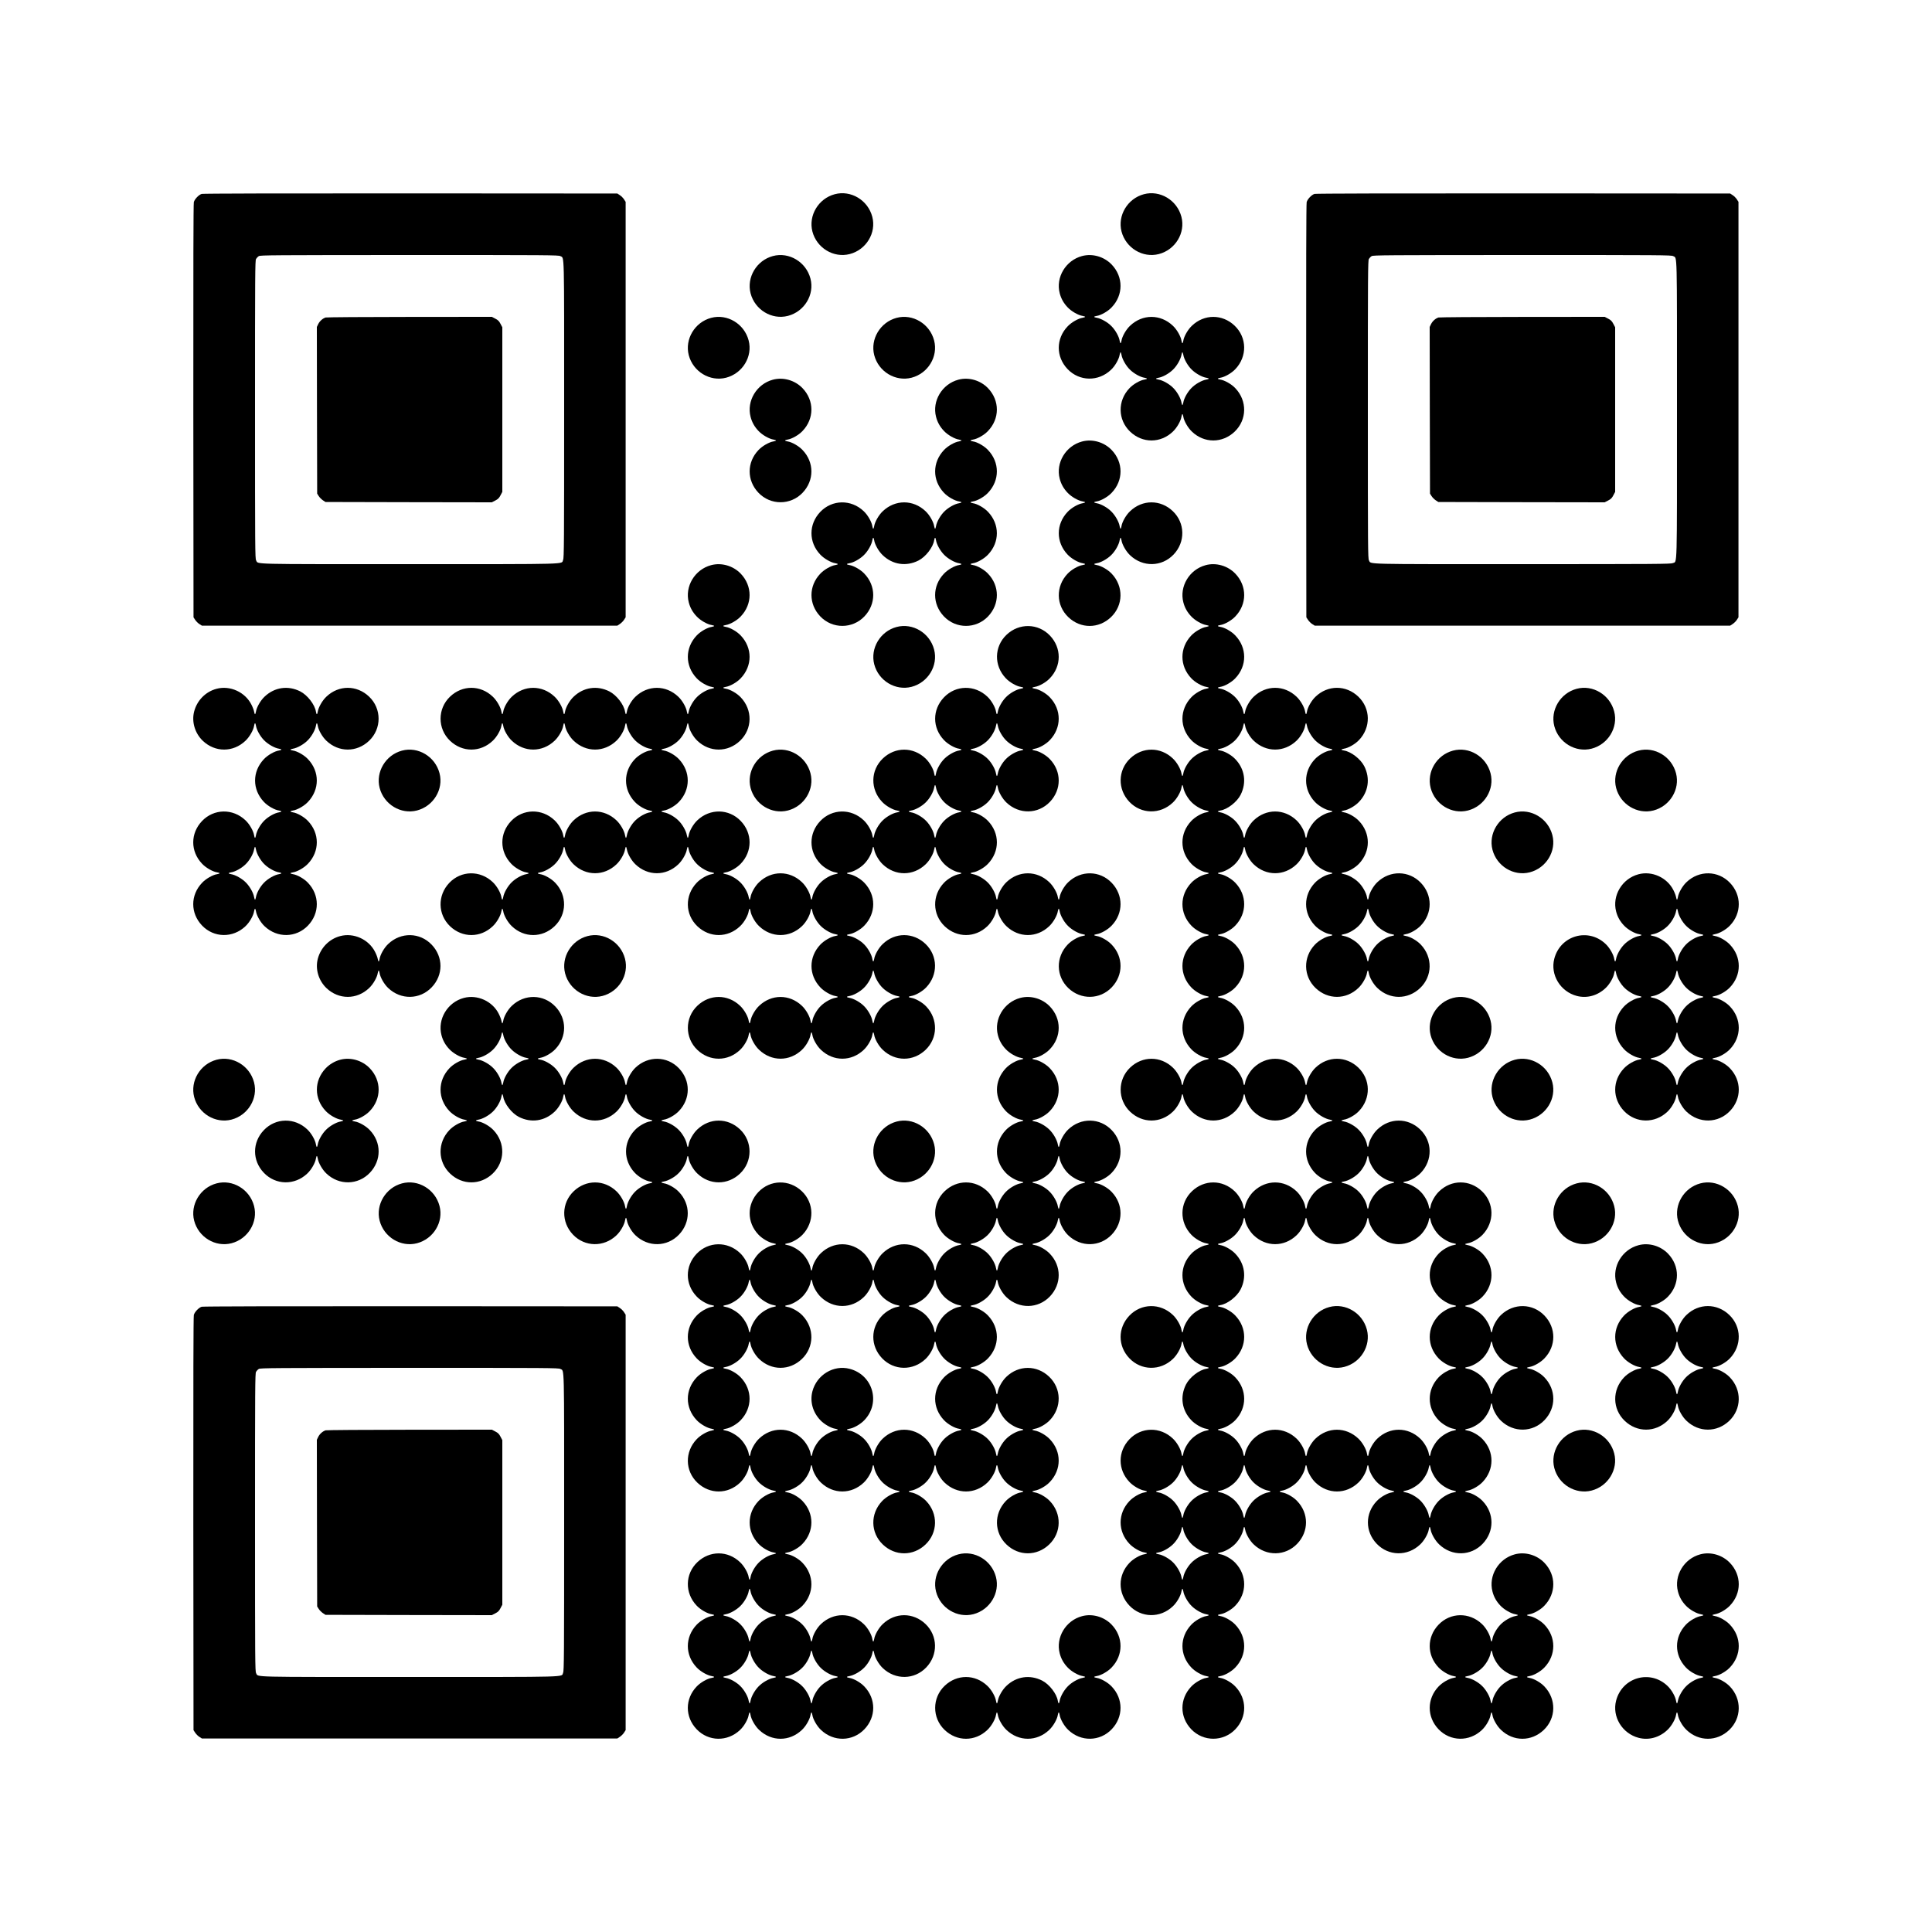 <?xml version="1.0" standalone="no"?>
<!DOCTYPE svg PUBLIC "-//W3C//DTD SVG 20010904//EN"
 "http://www.w3.org/TR/2001/REC-SVG-20010904/DTD/svg10.dtd">
<svg version="1.0" xmlns="http://www.w3.org/2000/svg"
 width="3000pt" height="3000pt" viewBox="0 0 3000 3000"
 preserveAspectRatio="xMidYMid meet">

<g transform="translate(0,3000) scale(0.1,-0.1)"
fill="#000000" stroke="none">
<path d="M3132 26989 c-45 -13 -109 -80 -122 -127 -7 -28 -9 -1013 -8 -3244
l3 -3204 27 -41 c15 -22 44 -51 65 -64 l38 -24 3226 0 3225 0 41 27 c22 15 51
44 64 65 l24 38 0 3225 0 3225 -24 38 c-13 21 -42 50 -64 65 l-41 27 -3210 2
c-2007 1 -3223 -2 -3244 -8z m5569 -966 c64 -38 59 146 59 -2383 0 -2076 -2
-2305 -16 -2335 -33 -70 168 -65 -2384 -65 -2529 0 -2345 -5 -2383 59 -16 27
-17 180 -17 2341 0 2115 1 2314 16 2339 9 15 28 35 43 44 24 15 218 16 2339
17 2163 0 2316 -1 2343 -17z"/>
<path d="M5057 25070 c-46 -14 -93 -56 -116 -103 l-21 -44 2 -1294 3 -1294 24
-38 c13 -21 42 -50 64 -65 l41 -27 1291 -3 1292 -2 54 28 c43 22 59 38 81 81
l28 53 0 1278 0 1278 -28 53 c-22 43 -38 59 -81 81 l-53 28 -1277 -1 c-702 0
-1289 -5 -1304 -9z"/>
<path d="M12961 26984 c-253 -68 -410 -331 -346 -579 67 -256 329 -415 580
-350 256 67 415 329 350 578 -67 259 -333 419 -584 351z"/>
<path d="M17761 26984 c-253 -68 -410 -331 -346 -579 67 -256 329 -415 580
-350 256 67 415 329 350 578 -67 259 -333 419 -584 351z"/>
<path d="M20412 26989 c-45 -13 -109 -80 -122 -127 -7 -28 -9 -1013 -8 -3244
l3 -3204 27 -41 c15 -22 44 -51 65 -64 l38 -24 3226 0 3225 0 41 27 c22 15 51
44 64 65 l24 38 0 3225 0 3225 -24 38 c-13 21 -42 50 -64 65 l-41 27 -3210 2
c-2007 1 -3223 -2 -3244 -8z m5569 -966 c64 -38 59 146 59 -2383 0 -2552 5
-2351 -65 -2384 -30 -14 -259 -16 -2335 -16 -2529 0 -2345 -5 -2383 59 -16 27
-17 180 -17 2341 0 2115 1 2314 16 2339 9 15 28 35 43 44 24 15 218 16 2339
17 2163 0 2316 -1 2343 -17z"/>
<path d="M22337 25070 c-46 -14 -93 -56 -116 -103 l-21 -44 2 -1294 3 -1294
24 -38 c13 -21 42 -50 64 -65 l41 -27 1291 -3 1292 -2 54 28 c43 22 59 38 81
81 l28 53 0 1278 0 1278 -28 53 c-22 43 -38 59 -81 81 l-53 28 -1277 -1 c-702
0 -1289 -5 -1304 -9z"/>
<path d="M12001 26024 c-253 -68 -410 -331 -346 -579 67 -256 329 -415 580
-350 256 67 415 329 350 578 -67 259 -333 419 -584 351z"/>
<path d="M16801 26024 c-253 -68 -410 -331 -346 -577 22 -85 61 -154 123 -219
59 -63 166 -124 234 -134 21 -4 38 -10 38 -14 0 -4 -17 -10 -38 -14 -68 -10
-175 -71 -234 -134 -183 -191 -183 -472 -1 -663 184 -193 479 -198 675 -11 63
59 124 166 134 234 4 21 10 38 14 38 4 0 10 -17 14 -38 11 -69 71 -175 135
-235 62 -60 159 -113 224 -123 48 -8 47 -20 -1 -28 -68 -10 -175 -71 -234
-134 -187 -196 -182 -491 11 -675 191 -182 472 -182 663 1 63 59 124 166 134
234 8 49 20 49 28 0 10 -68 71 -175 134 -234 191 -183 472 -183 663 -1 193
184 198 479 11 675 -59 63 -166 124 -234 134 -49 8 -49 20 0 28 68 10 175 71
234 134 187 196 182 491 -11 675 -191 182 -472 182 -663 -1 -63 -59 -124 -166
-134 -234 -8 -49 -20 -49 -28 0 -10 68 -71 175 -134 234 -192 183 -472 183
-664 0 -63 -59 -124 -166 -134 -234 -8 -48 -20 -49 -28 0 -10 64 -63 161 -123
223 -60 64 -166 124 -235 135 -49 8 -49 20 0 28 68 10 175 71 234 134 183 191
183 472 1 663 -118 124 -300 177 -462 133z m1573 -1532 c11 -69 71 -175 135
-235 62 -60 159 -113 224 -123 48 -8 47 -20 -1 -28 -69 -11 -175 -71 -235
-135 -60 -62 -113 -159 -123 -223 -4 -21 -10 -38 -14 -38 -4 0 -10 17 -14 38
-10 64 -63 161 -123 223 -60 64 -166 124 -235 135 -48 8 -49 20 0 28 64 10
161 63 223 123 64 60 124 166 135 235 4 21 10 38 14 38 4 0 10 -17 14 -38z"/>
<path d="M11041 25064 c-253 -68 -410 -331 -346 -579 67 -256 329 -415 580
-350 256 67 415 329 350 578 -67 259 -333 419 -584 351z"/>
<path d="M13921 25064 c-253 -68 -410 -331 -346 -579 67 -256 329 -415 580
-350 256 67 415 329 350 578 -67 259 -333 419 -584 351z"/>
<path d="M12001 24104 c-253 -68 -410 -331 -346 -577 22 -85 61 -154 123 -219
59 -63 166 -124 234 -134 21 -4 38 -10 38 -14 0 -4 -17 -10 -38 -14 -68 -10
-175 -71 -234 -134 -183 -191 -183 -472 -1 -663 187 -197 499 -197 686 0 182
191 182 472 -1 663 -59 63 -166 124 -234 134 -49 8 -49 20 0 28 68 10 175 71
234 134 183 191 183 472 1 663 -118 124 -300 177 -462 133z"/>
<path d="M14881 24104 c-253 -68 -410 -331 -346 -577 22 -85 61 -154 123 -219
59 -63 166 -124 234 -134 21 -4 38 -10 38 -14 0 -4 -17 -10 -38 -14 -68 -10
-175 -71 -234 -134 -183 -192 -183 -472 0 -664 59 -63 166 -124 234 -134 48
-8 49 -20 1 -28 -65 -10 -162 -63 -224 -123 -64 -60 -124 -166 -135 -235 -4
-21 -10 -38 -14 -38 -4 0 -10 17 -14 38 -10 68 -71 175 -134 234 -192 183
-472 183 -664 0 -63 -59 -124 -166 -134 -234 -8 -49 -20 -49 -28 0 -10 68 -71
175 -134 234 -196 187 -491 182 -675 -11 -182 -191 -182 -472 1 -663 59 -63
166 -124 234 -134 49 -8 49 -20 0 -28 -68 -10 -175 -71 -234 -134 -183 -191
-183 -472 -1 -663 187 -197 499 -197 686 0 182 191 182 472 -1 663 -59 63
-166 124 -234 134 -48 8 -49 20 0 28 64 10 161 63 223 123 64 60 124 166 135
235 8 49 20 49 28 0 10 -68 71 -175 134 -234 154 -147 364 -178 554 -82 112
57 227 205 244 316 8 48 20 49 28 1 10 -65 63 -162 123 -224 60 -64 166 -124
235 -135 49 -8 49 -20 0 -28 -68 -10 -175 -71 -234 -134 -183 -191 -183 -472
-1 -663 187 -197 499 -197 686 0 182 191 182 472 -1 663 -59 63 -166 124 -234
134 -49 8 -49 20 0 28 68 10 175 71 234 134 183 192 183 472 0 664 -59 63
-166 124 -234 134 -49 8 -49 20 0 28 68 10 175 71 234 134 183 192 183 472 0
664 -59 63 -166 124 -234 134 -49 8 -49 20 0 28 68 10 175 71 234 134 183 191
183 472 1 663 -118 124 -300 177 -462 133z"/>
<path d="M16801 23144 c-253 -68 -410 -331 -346 -577 22 -85 61 -154 123 -219
59 -63 166 -124 234 -134 21 -4 38 -10 38 -14 0 -4 -17 -10 -38 -14 -68 -10
-175 -71 -234 -134 -183 -192 -183 -472 0 -664 59 -63 166 -124 234 -134 49
-8 49 -20 0 -28 -68 -10 -175 -71 -234 -134 -187 -196 -182 -491 11 -675 190
-182 472 -182 662 0 193 184 198 479 11 675 -59 63 -166 124 -234 134 -48 8
-49 20 0 28 64 10 161 63 223 123 64 60 124 166 135 235 4 21 10 38 14 38 4 0
10 -17 14 -38 10 -68 71 -175 134 -234 196 -187 491 -182 675 11 186 195 180
491 -12 674 -191 182 -472 182 -663 -1 -63 -59 -124 -166 -134 -234 -8 -48
-20 -49 -28 0 -10 64 -63 161 -123 223 -60 64 -166 124 -235 135 -49 8 -49 20
0 28 68 10 175 71 234 134 183 191 183 472 1 663 -118 124 -300 177 -462 133z"/>
<path d="M11041 21224 c-253 -68 -410 -331 -346 -577 22 -85 61 -154 123 -219
59 -63 166 -124 234 -134 21 -4 38 -10 38 -14 0 -4 -17 -10 -38 -14 -68 -10
-175 -71 -234 -134 -183 -192 -183 -472 0 -664 59 -63 166 -124 234 -134 48
-8 49 -20 1 -28 -65 -10 -162 -63 -224 -123 -64 -60 -124 -166 -135 -235 -4
-21 -10 -38 -14 -38 -4 0 -10 17 -14 38 -10 68 -71 175 -134 234 -192 183
-472 183 -664 0 -63 -59 -124 -166 -134 -234 -4 -21 -10 -38 -14 -38 -4 0 -10
17 -14 38 -17 111 -132 259 -244 316 -190 96 -400 65 -554 -82 -63 -59 -124
-166 -134 -234 -8 -49 -20 -49 -28 0 -10 68 -71 175 -134 234 -192 183 -472
183 -664 0 -63 -59 -124 -166 -134 -234 -8 -49 -20 -49 -28 0 -10 68 -71 175
-134 234 -191 183 -472 183 -663 1 -197 -187 -197 -499 0 -686 191 -182 472
-182 663 1 63 59 124 166 134 234 8 49 20 49 28 0 10 -68 71 -175 134 -234
192 -183 472 -183 664 0 63 59 124 166 134 234 8 49 20 49 28 0 10 -68 71
-175 134 -234 192 -183 472 -183 664 0 63 59 124 166 134 234 8 49 20 49 28 0
11 -69 71 -175 135 -235 62 -60 159 -113 224 -123 48 -8 47 -20 -1 -28 -68
-10 -175 -71 -234 -134 -183 -192 -183 -472 0 -664 59 -63 166 -124 234 -134
48 -8 49 -20 1 -28 -65 -10 -162 -63 -224 -123 -64 -60 -124 -166 -135 -235
-4 -21 -10 -38 -14 -38 -4 0 -10 17 -14 38 -10 68 -71 175 -134 234 -192 183
-472 183 -664 0 -63 -59 -124 -166 -134 -234 -8 -49 -20 -49 -28 0 -10 68 -71
175 -134 234 -196 187 -491 182 -675 -11 -182 -191 -182 -472 1 -663 59 -63
166 -124 234 -134 48 -8 49 -20 1 -28 -65 -10 -162 -63 -224 -123 -64 -60
-124 -166 -135 -235 -8 -49 -20 -49 -28 0 -10 68 -71 175 -134 234 -196 187
-491 182 -675 -11 -186 -195 -180 -491 12 -674 191 -182 472 -182 663 1 63 59
124 166 134 234 4 21 10 38 14 38 4 0 10 -17 14 -38 10 -68 71 -175 134 -234
191 -183 472 -183 663 -1 193 184 198 479 11 675 -59 63 -166 124 -234 134
-48 8 -49 20 0 28 64 10 161 63 223 123 64 60 124 166 135 235 8 49 20 49 28
0 10 -68 71 -175 134 -234 192 -183 472 -183 664 0 63 59 124 166 134 234 4
21 10 38 14 38 4 0 10 -17 14 -38 10 -68 71 -175 134 -234 192 -183 472 -183
664 0 63 59 124 166 134 234 4 21 10 38 14 38 4 0 10 -17 14 -38 11 -69 71
-175 135 -235 62 -60 159 -113 224 -123 48 -8 47 -20 -1 -28 -68 -10 -175 -71
-234 -134 -187 -196 -182 -491 11 -675 191 -182 472 -182 663 1 63 59 124 166
134 234 8 49 20 49 28 0 10 -68 71 -175 134 -234 192 -183 472 -183 664 0 63
59 124 166 134 234 8 49 20 49 28 0 11 -69 71 -175 135 -235 62 -60 159 -113
224 -123 48 -8 47 -20 -1 -28 -68 -10 -175 -71 -234 -134 -183 -192 -183 -472
0 -664 59 -63 166 -124 234 -134 48 -8 49 -20 1 -28 -65 -10 -162 -63 -224
-123 -64 -60 -124 -166 -135 -235 -8 -49 -20 -49 -28 0 -10 68 -71 175 -134
234 -192 183 -472 183 -664 0 -63 -59 -124 -166 -134 -234 -8 -49 -20 -49 -28
0 -10 68 -71 175 -134 234 -191 183 -472 183 -663 1 -197 -187 -197 -499 0
-686 191 -182 472 -182 663 1 63 59 124 166 134 234 8 49 20 49 28 0 10 -68
71 -175 134 -234 192 -183 472 -183 664 0 63 59 124 166 134 234 8 49 20 49
28 0 10 -68 71 -175 134 -234 192 -183 472 -183 664 0 63 59 124 166 134 234
8 49 20 49 28 0 10 -68 71 -175 134 -234 191 -183 472 -183 663 -1 193 184
198 479 11 675 -59 63 -166 124 -234 134 -49 8 -49 20 0 28 68 10 175 71 234
134 187 196 182 491 -11 675 -191 182 -472 182 -663 -1 -63 -59 -124 -166
-134 -234 -8 -48 -20 -49 -28 0 -10 64 -63 161 -123 223 -60 64 -166 124 -235
135 -49 8 -49 20 0 28 68 10 175 71 234 134 183 192 183 472 0 664 -59 63
-166 124 -234 134 -48 8 -49 20 0 28 64 10 161 63 223 123 64 60 124 166 135
235 8 49 20 49 28 0 10 -68 71 -175 134 -234 192 -183 472 -183 664 0 63 59
124 166 134 234 4 21 10 38 14 38 4 0 10 -17 14 -38 11 -69 71 -175 135 -235
62 -60 159 -113 224 -123 48 -8 47 -20 -1 -28 -68 -10 -175 -71 -234 -134
-187 -196 -182 -491 11 -675 191 -182 472 -182 663 1 63 59 124 166 134 234 4
21 10 38 14 38 4 0 10 -17 14 -38 10 -68 71 -175 134 -234 192 -183 472 -183
664 0 63 59 124 166 134 234 4 21 10 38 14 38 4 0 10 -17 14 -38 11 -69 71
-175 135 -235 62 -60 159 -113 224 -123 48 -8 47 -20 -1 -28 -68 -10 -175 -71
-234 -134 -187 -196 -182 -491 11 -675 195 -186 491 -180 674 12 182 191 182
472 -1 663 -59 63 -166 124 -234 134 -49 8 -49 20 0 28 68 10 175 71 234 134
183 191 183 472 1 663 -184 193 -479 198 -675 11 -63 -59 -124 -166 -134 -234
-8 -49 -20 -49 -28 0 -10 68 -71 175 -134 234 -192 183 -472 183 -664 0 -63
-59 -124 -166 -134 -234 -8 -49 -20 -49 -28 0 -11 69 -71 175 -135 235 -62 60
-159 113 -223 123 -49 8 -48 20 0 28 68 10 175 71 234 134 183 192 183 472 0
664 -59 63 -166 124 -234 134 -48 8 -49 20 0 28 64 10 161 63 223 123 64 60
124 166 135 235 4 21 10 38 14 38 4 0 10 -17 14 -38 10 -68 71 -175 134 -234
196 -187 491 -182 675 11 182 191 182 472 -1 663 -59 63 -166 124 -234 134
-49 8 -49 20 0 28 68 10 175 71 234 134 183 192 183 472 0 664 -59 63 -166
124 -234 134 -49 8 -49 20 0 28 68 10 175 71 234 134 183 191 183 472 1 663
-183 192 -479 198 -674 12 -193 -184 -198 -479 -11 -675 59 -63 166 -124 234
-134 49 -8 49 -20 0 -28 -69 -11 -175 -71 -235 -135 -60 -62 -113 -159 -123
-223 -8 -49 -20 -48 -28 0 -10 68 -71 175 -134 234 -196 187 -491 182 -675
-11 -182 -191 -182 -472 1 -663 59 -63 166 -124 234 -134 48 -8 49 -20 1 -28
-65 -10 -162 -63 -224 -123 -64 -60 -124 -166 -135 -235 -8 -49 -20 -49 -28 0
-10 68 -71 175 -134 234 -191 183 -472 183 -663 1 -193 -184 -198 -479 -11
-675 59 -63 166 -124 234 -134 48 -8 49 -20 1 -28 -65 -10 -162 -63 -224 -123
-64 -60 -124 -166 -135 -235 -8 -49 -20 -49 -28 0 -10 68 -71 175 -134 234
-196 187 -491 182 -675 -11 -182 -191 -182 -472 1 -663 59 -63 166 -124 234
-134 48 -8 49 -20 1 -28 -65 -10 -162 -63 -224 -123 -64 -60 -124 -166 -135
-235 -8 -49 -20 -49 -28 0 -10 68 -71 175 -134 234 -192 183 -472 183 -664 0
-63 -59 -124 -166 -134 -234 -4 -21 -10 -38 -14 -38 -4 0 -10 17 -14 38 -11
69 -71 175 -135 235 -62 60 -159 113 -223 123 -49 8 -48 20 0 28 68 10 175 71
234 134 183 191 183 472 1 663 -184 193 -479 198 -675 11 -63 -59 -124 -166
-134 -234 -4 -21 -10 -38 -14 -38 -4 0 -10 17 -14 38 -11 69 -71 175 -135 235
-62 60 -159 113 -223 123 -49 8 -48 20 0 28 68 10 175 71 234 134 183 192 183
472 0 664 -59 63 -166 124 -234 134 -48 8 -49 20 0 28 64 10 161 63 223 123
64 60 124 166 135 235 4 21 10 38 14 38 4 0 10 -17 14 -38 10 -68 71 -175 134
-234 191 -183 472 -183 663 -1 193 184 198 479 11 675 -59 63 -166 124 -234
134 -49 8 -49 20 0 28 68 10 175 71 234 134 183 192 183 472 0 664 -59 63
-166 124 -234 134 -49 8 -49 20 0 28 68 10 175 71 234 134 183 191 183 472 1
663 -118 124 -300 177 -462 133z m4453 -2492 c11 -69 71 -175 135 -235 62 -60
159 -113 224 -123 48 -8 47 -20 -1 -28 -69 -11 -175 -71 -235 -135 -60 -62
-113 -159 -123 -223 -4 -21 -10 -38 -14 -38 -4 0 -10 17 -14 38 -10 64 -63
161 -123 223 -60 64 -166 124 -235 135 -48 8 -49 20 0 28 64 10 161 63 223
123 64 60 124 166 135 235 4 21 10 38 14 38 4 0 10 -17 14 -38z m-960 -960
c11 -69 71 -175 135 -235 62 -60 159 -113 224 -123 48 -8 47 -20 -1 -28 -69
-11 -175 -71 -235 -135 -60 -62 -113 -159 -123 -223 -4 -21 -10 -38 -14 -38
-4 0 -10 17 -14 38 -10 64 -63 161 -123 223 -60 64 -166 124 -235 135 -48 8
-49 20 0 28 64 10 161 63 223 123 64 60 124 166 135 235 4 21 10 38 14 38 4 0
10 -17 14 -38z m-960 -2880 c11 -69 71 -175 135 -235 62 -60 159 -113 224
-123 48 -8 47 -20 -1 -28 -69 -11 -175 -71 -235 -135 -60 -62 -113 -159 -123
-223 -4 -21 -10 -38 -14 -38 -4 0 -10 17 -14 38 -10 64 -63 161 -123 223 -60
64 -166 124 -235 135 -48 8 -49 20 0 28 64 10 161 63 223 123 64 60 124 166
135 235 4 21 10 38 14 38 4 0 10 -17 14 -38z"/>
<path d="M18721 21224 c-253 -68 -410 -331 -346 -577 22 -85 61 -154 123 -219
59 -63 166 -124 234 -134 21 -4 38 -10 38 -14 0 -4 -17 -10 -38 -14 -68 -10
-175 -71 -234 -134 -183 -192 -183 -472 0 -664 59 -63 166 -124 234 -134 49
-8 49 -20 0 -28 -68 -10 -175 -71 -234 -134 -183 -192 -183 -472 0 -664 59
-63 166 -124 234 -134 49 -8 49 -20 0 -28 -69 -11 -175 -71 -235 -135 -60 -62
-113 -159 -123 -223 -8 -49 -20 -48 -28 0 -10 68 -71 175 -134 234 -191 183
-472 183 -663 1 -192 -183 -198 -479 -12 -674 184 -193 479 -198 675 -11 63
59 124 166 134 234 4 21 10 38 14 38 4 0 10 -17 14 -38 11 -69 71 -175 135
-235 62 -60 159 -113 224 -123 48 -8 47 -20 -1 -28 -68 -10 -175 -71 -234
-134 -183 -192 -183 -472 0 -664 59 -63 166 -124 234 -134 49 -8 49 -20 0 -28
-68 -10 -175 -71 -234 -134 -183 -192 -183 -472 0 -664 59 -63 166 -124 234
-134 49 -8 49 -20 0 -28 -68 -10 -175 -71 -234 -134 -183 -192 -183 -472 0
-664 59 -63 166 -124 234 -134 49 -8 49 -20 0 -28 -68 -10 -175 -71 -234 -134
-183 -192 -183 -472 0 -664 59 -63 166 -124 234 -134 49 -8 49 -20 0 -28 -69
-11 -175 -71 -235 -135 -60 -62 -113 -159 -123 -223 -8 -49 -20 -48 -28 0 -10
68 -71 175 -134 234 -191 183 -472 183 -663 1 -197 -187 -197 -499 0 -686 191
-182 472 -182 663 1 63 59 124 166 134 234 8 49 20 49 28 0 10 -68 71 -175
134 -234 192 -183 472 -183 664 0 63 59 124 166 134 234 8 49 20 49 28 0 10
-68 71 -175 134 -234 192 -183 472 -183 664 0 63 59 124 166 134 234 8 48 20
49 28 1 10 -65 63 -162 123 -224 60 -64 166 -124 235 -135 21 -4 38 -10 38
-14 0 -4 -17 -10 -38 -14 -68 -10 -175 -71 -234 -134 -183 -192 -183 -472 0
-664 59 -63 166 -124 234 -134 21 -4 38 -10 38 -14 0 -4 -17 -10 -38 -14 -69
-11 -175 -71 -235 -135 -60 -62 -113 -159 -123 -223 -8 -49 -20 -48 -28 0 -10
68 -71 175 -134 234 -192 183 -472 183 -664 0 -63 -59 -124 -166 -134 -234 -8
-49 -20 -49 -28 0 -10 68 -71 175 -134 234 -191 183 -472 183 -663 1 -193
-184 -198 -479 -11 -675 59 -63 166 -124 234 -134 49 -8 49 -20 0 -28 -68 -10
-175 -71 -234 -134 -183 -192 -183 -472 0 -664 59 -63 166 -124 234 -134 49
-8 49 -20 0 -28 -69 -11 -175 -71 -235 -135 -60 -62 -113 -159 -123 -223 -8
-49 -20 -48 -28 0 -10 68 -71 175 -134 234 -196 187 -491 182 -675 -11 -182
-190 -182 -472 0 -662 184 -193 479 -198 675 -11 63 59 124 166 134 234 8 48
20 49 28 1 10 -65 63 -162 123 -224 60 -64 166 -124 235 -135 49 -8 49 -20 0
-28 -111 -17 -259 -132 -316 -244 -96 -190 -65 -400 82 -554 59 -63 166 -124
234 -134 49 -8 49 -20 0 -28 -69 -11 -175 -71 -235 -135 -60 -62 -113 -159
-123 -223 -8 -49 -20 -48 -28 0 -10 68 -71 175 -134 234 -196 187 -491 182
-675 -11 -182 -191 -182 -472 1 -663 59 -63 166 -124 234 -134 49 -8 49 -20 0
-28 -68 -10 -175 -71 -234 -134 -183 -192 -183 -472 0 -664 59 -63 166 -124
234 -134 49 -8 49 -20 0 -28 -68 -10 -175 -71 -234 -134 -183 -191 -183 -472
-1 -663 184 -193 479 -198 675 -11 63 59 124 166 134 234 4 21 10 38 14 38 4
0 10 -17 14 -38 11 -69 71 -175 135 -235 62 -60 159 -113 224 -123 48 -8 47
-20 -1 -28 -68 -10 -175 -71 -234 -134 -183 -192 -183 -472 0 -664 59 -63 166
-124 234 -134 49 -8 49 -20 0 -28 -68 -10 -175 -71 -234 -134 -183 -191 -183
-472 -1 -663 187 -197 499 -197 686 0 182 191 182 472 -1 663 -59 63 -166 124
-234 134 -49 8 -49 20 0 28 68 10 175 71 234 134 183 192 183 472 0 664 -59
63 -166 124 -234 134 -49 8 -49 20 0 28 68 10 175 71 234 134 183 192 183 472
0 664 -59 63 -166 124 -234 134 -21 4 -38 10 -38 14 0 4 17 10 38 14 69 11
175 71 235 135 60 62 113 159 123 223 8 49 20 48 28 0 10 -68 71 -175 134
-234 196 -187 491 -182 675 11 182 191 182 472 -1 663 -59 63 -166 124 -234
134 -49 8 -49 20 0 28 69 11 175 71 235 135 60 62 113 159 123 223 8 49 20 48
28 0 10 -68 71 -175 134 -234 192 -183 472 -183 664 0 63 59 124 166 134 234
8 48 20 49 28 1 10 -65 63 -162 123 -224 60 -64 166 -124 235 -135 21 -4 38
-10 38 -14 0 -4 -17 -10 -38 -14 -68 -10 -175 -71 -234 -134 -183 -191 -183
-472 -1 -663 184 -193 479 -198 675 -11 63 59 124 166 134 234 8 49 20 49 28
0 10 -68 71 -175 134 -234 196 -187 491 -182 675 11 182 191 182 472 -1 663
-59 63 -166 124 -234 134 -21 4 -38 10 -38 14 0 4 17 10 38 14 68 10 175 71
234 134 183 192 183 472 0 664 -59 63 -166 124 -234 134 -49 8 -49 20 0 28 69
11 175 71 235 135 60 62 113 159 123 223 8 49 20 48 28 0 10 -68 71 -175 134
-234 196 -187 491 -182 675 11 182 191 182 472 -1 663 -59 63 -166 124 -234
134 -21 4 -38 10 -38 14 0 4 17 10 38 14 68 10 175 71 234 134 183 191 183
472 1 663 -184 193 -479 198 -675 11 -63 -59 -124 -166 -134 -234 -8 -48 -20
-49 -28 -1 -10 65 -63 162 -123 224 -60 64 -166 124 -235 135 -21 4 -38 10
-38 14 0 4 17 10 38 14 68 10 175 71 234 134 183 192 183 472 0 664 -59 63
-166 124 -234 134 -21 4 -38 10 -38 14 0 4 17 10 38 14 68 10 175 71 234 134
187 196 182 491 -11 675 -191 182 -472 182 -663 -1 -63 -59 -124 -166 -134
-234 -8 -48 -20 -49 -28 0 -10 64 -63 161 -123 223 -60 64 -166 124 -235 135
-49 8 -49 20 0 28 68 10 175 71 234 134 187 196 182 491 -11 675 -191 182
-472 182 -663 -1 -63 -59 -124 -166 -134 -234 -8 -48 -20 -49 -28 0 -10 64
-63 161 -123 223 -60 64 -166 124 -235 135 -21 4 -38 10 -38 14 0 4 17 10 38
14 68 10 175 71 234 134 187 196 182 491 -11 675 -191 182 -472 182 -663 -1
-63 -59 -124 -166 -134 -234 -4 -21 -10 -38 -14 -38 -4 0 -10 17 -14 38 -10
68 -71 175 -134 234 -192 183 -472 183 -664 0 -63 -59 -124 -166 -134 -234 -8
-48 -20 -49 -28 0 -10 64 -63 161 -123 223 -60 64 -166 124 -235 135 -21 4
-38 10 -38 14 0 4 17 10 38 14 68 10 175 71 234 134 183 192 183 472 0 664
-59 63 -166 124 -234 134 -21 4 -38 10 -38 14 0 4 17 10 38 14 68 10 175 71
234 134 183 192 183 472 0 664 -59 63 -166 124 -234 134 -21 4 -38 10 -38 14
0 4 17 10 38 14 68 10 175 71 234 134 183 192 183 472 0 664 -59 63 -166 124
-234 134 -48 8 -49 20 0 28 64 10 161 63 223 123 64 60 124 166 135 235 8 49
20 49 28 0 10 -68 71 -175 134 -234 192 -183 472 -183 664 0 63 59 124 166
134 234 8 49 20 49 28 0 11 -69 71 -175 135 -235 62 -60 159 -113 224 -123 48
-8 47 -20 -1 -28 -68 -10 -175 -71 -234 -134 -183 -192 -183 -472 0 -664 59
-63 166 -124 234 -134 49 -8 49 -20 0 -28 -68 -10 -175 -71 -234 -134 -187
-196 -182 -491 11 -675 191 -182 472 -182 663 1 63 59 124 166 134 234 8 49
20 49 28 0 10 -68 71 -175 134 -234 191 -183 472 -183 663 -1 193 184 198 479
11 675 -59 63 -166 124 -234 134 -49 8 -49 20 0 28 68 10 175 71 234 134 183
191 183 472 1 663 -184 193 -479 198 -675 11 -63 -59 -124 -166 -134 -234 -8
-49 -20 -49 -28 0 -11 69 -71 175 -135 235 -62 60 -159 113 -223 123 -49 8
-48 20 0 28 68 10 175 71 234 134 183 192 183 472 0 664 -59 63 -166 124 -234
134 -21 4 -38 10 -38 14 0 4 17 10 38 14 68 10 175 71 234 134 147 154 178
364 82 554 -57 112 -205 227 -316 244 -49 8 -49 20 0 28 68 10 175 71 234 134
187 196 182 491 -11 675 -191 182 -472 182 -663 -1 -63 -59 -124 -166 -134
-234 -8 -49 -20 -49 -28 0 -10 68 -71 175 -134 234 -192 183 -472 183 -664 0
-63 -59 -124 -166 -134 -234 -8 -49 -20 -49 -28 0 -11 69 -71 175 -135 235
-62 60 -159 113 -223 123 -49 8 -48 20 0 28 68 10 175 71 234 134 183 192 183
472 0 664 -59 63 -166 124 -234 134 -49 8 -49 20 0 28 68 10 175 71 234 134
183 191 183 472 1 663 -118 124 -300 177 -462 133z m613 -2492 c10 -68 71
-175 134 -234 192 -183 472 -183 664 0 63 59 124 166 134 234 4 21 10 38 14
38 4 0 10 -17 14 -38 11 -69 71 -175 135 -235 62 -60 159 -113 224 -123 48 -8
47 -20 -1 -28 -68 -10 -175 -71 -234 -134 -183 -192 -183 -472 0 -664 59 -63
166 -124 234 -134 21 -4 38 -10 38 -14 0 -4 -17 -10 -38 -14 -69 -11 -175 -71
-235 -135 -60 -62 -113 -159 -123 -223 -8 -49 -20 -48 -28 0 -10 68 -71 175
-134 234 -192 183 -472 183 -664 0 -63 -59 -124 -166 -134 -234 -8 -48 -20
-49 -28 0 -10 64 -63 161 -123 223 -60 64 -166 124 -235 135 -21 4 -38 10 -38
14 0 4 17 10 38 14 111 17 259 132 316 244 96 190 65 400 -82 554 -59 63 -166
124 -234 134 -48 8 -49 20 0 28 64 10 161 63 223 123 64 60 124 166 135 235 4
21 10 38 14 38 4 0 10 -17 14 -38z m1920 -2880 c11 -69 71 -175 135 -235 62
-60 159 -113 224 -123 48 -8 47 -20 -1 -28 -69 -11 -175 -71 -235 -135 -60
-62 -113 -159 -123 -223 -4 -21 -10 -38 -14 -38 -4 0 -10 17 -14 38 -10 64
-63 161 -123 223 -60 64 -166 124 -235 135 -48 8 -49 20 0 28 64 10 161 63
223 123 64 60 124 166 135 235 4 21 10 38 14 38 4 0 10 -17 14 -38z m0 -3840
c11 -69 71 -175 135 -235 62 -60 159 -113 224 -123 48 -8 47 -20 -1 -28 -69
-11 -175 -71 -235 -135 -60 -62 -113 -159 -123 -223 -4 -21 -10 -38 -14 -38
-4 0 -10 17 -14 38 -10 64 -63 161 -123 223 -60 64 -166 124 -235 135 -48 8
-49 20 0 28 64 10 161 63 223 123 64 60 124 166 135 235 4 21 10 38 14 38 4 0
10 -17 14 -38z m-1920 -960 c10 -68 71 -175 134 -234 192 -183 472 -183 664 0
63 59 124 166 134 234 4 21 10 38 14 38 4 0 10 -17 14 -38 10 -68 71 -175 134
-234 192 -183 472 -183 664 0 63 59 124 166 134 234 4 21 10 38 14 38 4 0 10
-17 14 -38 10 -68 71 -175 134 -234 192 -183 472 -183 664 0 63 59 124 166
134 234 4 21 10 38 14 38 4 0 10 -17 14 -38 11 -69 71 -175 135 -235 62 -60
159 -113 224 -123 48 -8 47 -20 -1 -28 -68 -10 -175 -71 -234 -134 -183 -192
-183 -472 0 -664 59 -63 166 -124 234 -134 49 -8 49 -20 0 -28 -68 -10 -175
-71 -234 -134 -183 -192 -183 -472 0 -664 59 -63 166 -124 234 -134 49 -8 49
-20 0 -28 -68 -10 -175 -71 -234 -134 -183 -192 -183 -472 0 -664 59 -63 166
-124 234 -134 48 -8 49 -20 1 -28 -65 -10 -162 -63 -224 -123 -64 -60 -124
-166 -135 -235 -8 -49 -20 -49 -28 0 -10 68 -71 175 -134 234 -192 183 -472
183 -664 0 -63 -59 -124 -166 -134 -234 -8 -49 -20 -49 -28 0 -10 68 -71 175
-134 234 -192 183 -472 183 -664 0 -63 -59 -124 -166 -134 -234 -8 -49 -20
-49 -28 0 -10 68 -71 175 -134 234 -192 183 -472 183 -664 0 -63 -59 -124
-166 -134 -234 -8 -49 -20 -49 -28 0 -11 69 -71 175 -135 235 -62 60 -159 113
-223 123 -49 8 -48 20 0 28 68 10 175 71 234 134 183 192 183 472 0 664 -59
63 -166 124 -234 134 -49 8 -49 20 0 28 68 10 175 71 234 134 183 192 183 472
0 664 -59 63 -166 124 -234 134 -21 4 -38 10 -38 14 0 4 17 10 38 14 111 17
259 132 316 244 96 190 65 400 -82 554 -59 63 -166 124 -234 134 -48 8 -49 20
0 28 64 10 161 63 223 123 64 60 124 166 135 235 4 21 10 38 14 38 4 0 10 -17
14 -38z m3840 -1920 c11 -69 71 -175 135 -235 62 -60 159 -113 224 -123 48 -8
47 -20 -1 -28 -69 -11 -175 -71 -235 -135 -60 -62 -113 -159 -123 -223 -4 -21
-10 -38 -14 -38 -4 0 -10 17 -14 38 -10 64 -63 161 -123 223 -60 64 -166 124
-235 135 -48 8 -49 20 0 28 64 10 161 63 223 123 64 60 124 166 135 235 4 21
10 38 14 38 4 0 10 -17 14 -38z m-4800 -1920 c11 -69 71 -175 135 -235 62 -60
159 -113 224 -123 48 -8 47 -20 -1 -28 -69 -11 -175 -71 -235 -135 -60 -62
-113 -159 -123 -223 -4 -21 -10 -38 -14 -38 -4 0 -10 17 -14 38 -10 64 -63
161 -123 223 -60 64 -166 124 -235 135 -48 8 -49 20 0 28 64 10 161 63 223
123 64 60 124 166 135 235 4 21 10 38 14 38 4 0 10 -17 14 -38z m960 0 c11
-69 71 -175 135 -235 62 -60 159 -113 224 -123 48 -8 47 -20 -1 -28 -69 -11
-175 -71 -235 -135 -60 -62 -113 -159 -123 -223 -4 -21 -10 -38 -14 -38 -4 0
-10 17 -14 38 -10 64 -63 161 -123 223 -60 64 -166 124 -235 135 -48 8 -49 20
0 28 64 10 161 63 223 123 64 60 124 166 135 235 4 21 10 38 14 38 4 0 10 -17
14 -38z m2880 0 c11 -69 71 -175 135 -235 62 -60 159 -113 224 -123 48 -8 47
-20 -1 -28 -69 -11 -175 -71 -235 -135 -60 -62 -113 -159 -123 -223 -4 -21
-10 -38 -14 -38 -4 0 -10 17 -14 38 -10 64 -63 161 -123 223 -60 64 -166 124
-235 135 -48 8 -49 20 0 28 64 10 161 63 223 123 64 60 124 166 135 235 4 21
10 38 14 38 4 0 10 -17 14 -38z m-3840 -960 c11 -69 71 -175 135 -235 62 -60
159 -113 224 -123 48 -8 47 -20 -1 -28 -69 -11 -175 -71 -235 -135 -60 -62
-113 -159 -123 -223 -4 -21 -10 -38 -14 -38 -4 0 -10 17 -14 38 -10 64 -63
161 -123 223 -60 64 -166 124 -235 135 -48 8 -49 20 0 28 64 10 161 63 223
123 64 60 124 166 135 235 4 21 10 38 14 38 4 0 10 -17 14 -38z"/>
<path d="M20641 9704 c-253 -68 -410 -331 -346 -579 67 -256 329 -415 580
-350 256 67 415 329 350 578 -67 259 -333 419 -584 351z"/>
<path d="M13921 20264 c-253 -68 -410 -331 -346 -579 67 -256 329 -415 580
-350 256 67 415 329 350 578 -67 259 -333 419 -584 351z"/>
<path d="M3361 19304 c-169 -45 -301 -180 -346 -351 -42 -160 11 -338 134
-456 191 -182 472 -182 663 1 63 59 124 166 134 234 8 48 20 49 28 1 10 -65
63 -162 123 -224 60 -64 166 -124 235 -135 49 -8 49 -20 0 -28 -68 -10 -175
-71 -234 -134 -183 -192 -183 -472 0 -664 59 -63 166 -124 234 -134 48 -8 49
-20 1 -28 -65 -10 -162 -63 -224 -123 -64 -60 -124 -166 -135 -235 -8 -49 -20
-49 -28 0 -10 68 -71 175 -134 234 -196 187 -491 182 -675 -11 -182 -191 -182
-472 1 -663 59 -63 166 -124 234 -134 49 -8 49 -20 0 -28 -68 -10 -175 -71
-234 -134 -183 -191 -183 -472 -1 -663 184 -193 479 -198 675 -11 63 59 124
166 134 234 4 21 10 38 14 38 4 0 10 -17 14 -38 10 -68 71 -175 134 -234 196
-187 491 -182 675 11 182 191 182 472 -1 663 -59 63 -166 124 -234 134 -49 8
-49 20 0 28 68 10 175 71 234 134 183 192 183 472 0 664 -59 63 -166 124 -234
134 -49 8 -49 20 0 28 68 10 175 71 234 134 183 192 183 472 0 664 -59 63
-166 124 -234 134 -49 8 -49 20 0 28 69 11 175 71 235 135 60 62 113 159 123
224 8 48 20 47 28 -1 10 -68 71 -175 134 -234 191 -183 472 -183 663 -1 197
187 197 499 0 686 -191 182 -472 182 -663 -1 -63 -59 -124 -166 -134 -234 -8
-49 -20 -49 -28 0 -17 111 -132 259 -244 316 -190 96 -400 65 -554 -82 -63
-59 -124 -166 -134 -234 -4 -21 -10 -38 -14 -38 -4 0 -10 17 -14 38 -3 21 -21
70 -41 109 -98 197 -334 304 -544 247z m613 -2492 c11 -69 71 -175 135 -235
62 -60 159 -113 224 -123 48 -8 47 -20 -1 -28 -69 -11 -175 -71 -235 -135 -60
-62 -113 -159 -123 -223 -4 -21 -10 -38 -14 -38 -4 0 -10 17 -14 38 -10 64
-63 161 -123 223 -60 64 -166 124 -235 135 -48 8 -49 20 0 28 64 10 161 63
223 123 64 60 124 166 135 235 4 21 10 38 14 38 4 0 10 -17 14 -38z"/>
<path d="M24481 19304 c-253 -68 -410 -331 -346 -579 67 -256 329 -415 580
-350 256 67 415 329 350 578 -67 259 -333 419 -584 351z"/>
<path d="M6241 18344 c-253 -68 -410 -331 -346 -579 67 -256 329 -415 580
-350 256 67 415 329 350 578 -67 259 -333 419 -584 351z"/>
<path d="M12001 18344 c-253 -68 -410 -331 -346 -579 67 -256 329 -415 580
-350 256 67 415 329 350 578 -67 259 -333 419 -584 351z"/>
<path d="M22561 18344 c-253 -68 -410 -331 -346 -579 67 -256 329 -415 580
-350 256 67 415 329 350 578 -67 259 -333 419 -584 351z"/>
<path d="M25441 18344 c-253 -68 -410 -331 -346 -579 67 -256 329 -415 580
-350 256 67 415 329 350 578 -67 259 -333 419 -584 351z"/>
<path d="M23521 17384 c-253 -68 -410 -331 -346 -579 67 -256 329 -415 580
-350 256 67 415 329 350 578 -67 259 -333 419 -584 351z"/>
<path d="M25441 16424 c-253 -68 -410 -331 -346 -577 22 -85 61 -154 123 -219
59 -63 166 -124 234 -134 21 -4 38 -10 38 -14 0 -4 -17 -10 -38 -14 -69 -11
-175 -71 -235 -135 -60 -62 -113 -159 -123 -223 -8 -49 -20 -48 -28 0 -10 68
-71 175 -134 234 -269 257 -703 133 -797 -229 -65 -249 94 -511 350 -578 158
-41 323 5 447 123 63 59 124 166 134 234 4 21 10 38 14 38 4 0 10 -17 14 -38
11 -69 71 -175 135 -235 62 -60 159 -113 224 -123 48 -8 47 -20 -1 -28 -68
-10 -175 -71 -234 -134 -183 -192 -183 -472 0 -664 59 -63 166 -124 234 -134
49 -8 49 -20 0 -28 -68 -10 -175 -71 -234 -134 -183 -191 -183 -472 -1 -663
184 -193 479 -198 675 -11 63 59 124 166 134 234 4 21 10 38 14 38 4 0 10 -17
14 -38 10 -68 71 -175 134 -234 196 -187 491 -182 675 11 182 191 182 472 -1
663 -59 63 -166 124 -234 134 -49 8 -49 20 0 28 68 10 175 71 234 134 183 192
183 472 0 664 -59 63 -166 124 -234 134 -49 8 -49 20 0 28 68 10 175 71 234
134 183 192 183 472 0 664 -59 63 -166 124 -234 134 -21 4 -38 10 -38 14 0 4
17 10 38 14 68 10 175 71 234 134 183 191 183 472 1 663 -184 193 -479 198
-675 11 -63 -59 -124 -166 -134 -234 -4 -21 -10 -38 -14 -38 -4 0 -10 17 -14
38 -3 21 -21 70 -41 109 -98 197 -334 304 -544 247z m613 -572 c11 -69 71
-175 135 -235 62 -60 159 -113 224 -123 48 -8 47 -20 -1 -28 -69 -11 -175 -71
-235 -135 -60 -62 -113 -159 -123 -223 -4 -21 -10 -38 -14 -38 -4 0 -10 17
-14 38 -10 64 -63 161 -123 223 -60 64 -166 124 -235 135 -48 8 -49 20 0 28
64 10 161 63 223 123 64 60 124 166 135 235 4 21 10 38 14 38 4 0 10 -17 14
-38z m0 -960 c11 -69 71 -175 135 -235 62 -60 159 -113 224 -123 48 -8 47 -20
-1 -28 -69 -11 -175 -71 -235 -135 -60 -62 -113 -159 -123 -223 -4 -21 -10
-38 -14 -38 -4 0 -10 17 -14 38 -10 64 -63 161 -123 223 -60 64 -166 124 -235
135 -48 8 -49 20 0 28 64 10 161 63 223 123 64 60 124 166 135 235 4 21 10 38
14 38 4 0 10 -17 14 -38z m0 -960 c11 -69 71 -175 135 -235 62 -60 159 -113
224 -123 48 -8 47 -20 -1 -28 -69 -11 -175 -71 -235 -135 -60 -62 -113 -159
-123 -223 -4 -21 -10 -38 -14 -38 -4 0 -10 17 -14 38 -10 64 -63 161 -123 223
-60 64 -166 124 -235 135 -48 8 -49 20 0 28 64 10 161 63 223 123 64 60 124
166 135 235 4 21 10 38 14 38 4 0 10 -17 14 -38z"/>
<path d="M5281 15464 c-169 -45 -301 -180 -346 -351 -42 -160 11 -338 134
-456 191 -182 472 -182 663 1 63 59 124 166 134 234 4 21 10 38 14 38 4 0 10
-17 14 -38 10 -68 71 -175 134 -234 196 -187 491 -182 675 11 182 190 182 472
0 662 -184 193 -479 198 -675 11 -63 -59 -124 -166 -134 -234 -4 -21 -10 -38
-14 -38 -4 0 -10 17 -14 38 -3 21 -21 70 -41 109 -98 197 -334 304 -544 247z"/>
<path d="M9121 15464 c-253 -68 -410 -331 -346 -579 67 -256 329 -415 580
-350 256 67 415 329 350 578 -67 259 -333 419 -584 351z"/>
<path d="M7201 14504 c-253 -68 -410 -331 -346 -577 22 -85 61 -154 123 -219
59 -63 166 -124 234 -134 21 -4 38 -10 38 -14 0 -4 -17 -10 -38 -14 -68 -10
-175 -71 -234 -134 -183 -192 -183 -472 0 -664 59 -63 166 -124 234 -134 21
-4 38 -10 38 -14 0 -4 -17 -10 -38 -14 -68 -10 -175 -71 -234 -134 -187 -196
-182 -491 11 -675 190 -182 472 -182 662 0 193 184 198 479 11 675 -59 63
-166 124 -234 134 -48 8 -49 20 0 28 64 10 161 63 223 123 64 60 124 166 135
235 4 21 10 38 14 38 4 0 10 -17 14 -38 17 -111 132 -259 244 -316 190 -96
400 -65 554 82 63 59 124 166 134 234 8 49 20 49 28 0 10 -68 71 -175 134
-234 192 -183 472 -183 664 0 63 59 124 166 134 234 8 48 20 49 28 1 10 -65
63 -162 123 -224 60 -64 166 -124 235 -135 49 -8 49 -20 0 -28 -68 -10 -175
-71 -234 -134 -183 -192 -183 -472 0 -664 59 -63 166 -124 234 -134 49 -8 49
-20 0 -28 -69 -11 -175 -71 -235 -135 -60 -62 -113 -159 -123 -223 -8 -49 -20
-48 -28 0 -10 68 -71 175 -134 234 -191 183 -472 183 -663 1 -192 -183 -198
-479 -12 -674 184 -193 479 -198 675 -11 63 59 124 166 134 234 4 21 10 38 14
38 4 0 10 -17 14 -38 10 -68 71 -175 134 -234 196 -187 491 -182 675 11 182
191 182 472 -1 663 -59 63 -166 124 -234 134 -49 8 -49 20 0 28 69 11 175 71
235 135 60 62 113 159 123 224 8 48 20 47 28 -1 10 -68 71 -175 134 -234 191
-183 472 -183 663 -1 197 187 197 499 0 686 -191 182 -472 182 -663 -1 -63
-59 -124 -166 -134 -234 -8 -49 -20 -49 -28 0 -11 69 -71 175 -135 235 -62 60
-159 113 -223 123 -49 8 -48 20 0 28 68 10 175 71 234 134 183 191 183 472 1
663 -184 193 -479 198 -675 11 -63 -59 -124 -166 -134 -234 -4 -21 -10 -38
-14 -38 -4 0 -10 17 -14 38 -10 68 -71 175 -134 234 -192 183 -472 183 -664 0
-63 -59 -124 -166 -134 -234 -8 -49 -20 -49 -28 0 -11 69 -71 175 -135 235
-62 60 -159 113 -223 123 -49 8 -48 20 0 28 68 10 175 71 234 134 183 191 183
472 1 663 -184 193 -479 198 -675 11 -63 -59 -124 -166 -134 -234 -4 -21 -10
-38 -14 -38 -4 0 -10 17 -14 38 -3 21 -21 70 -41 109 -98 197 -334 304 -544
247z m613 -572 c11 -69 71 -175 135 -235 62 -60 159 -113 224 -123 48 -8 47
-20 -1 -28 -69 -11 -175 -71 -235 -135 -60 -62 -113 -159 -123 -223 -4 -21
-10 -38 -14 -38 -4 0 -10 17 -14 38 -10 64 -63 161 -123 223 -60 64 -166 124
-235 135 -48 8 -49 20 0 28 64 10 161 63 223 123 64 60 124 166 135 235 4 21
10 38 14 38 4 0 10 -17 14 -38z"/>
<path d="M15841 14504 c-253 -68 -410 -331 -346 -577 22 -85 61 -154 123 -219
59 -63 166 -124 234 -134 21 -4 38 -10 38 -14 0 -4 -17 -10 -38 -14 -68 -10
-175 -71 -234 -134 -183 -192 -183 -472 0 -664 59 -63 166 -124 234 -134 49
-8 49 -20 0 -28 -68 -10 -175 -71 -234 -134 -183 -192 -183 -472 0 -664 59
-63 166 -124 234 -134 49 -8 49 -20 0 -28 -69 -11 -175 -71 -235 -135 -60 -62
-113 -159 -123 -223 -8 -49 -20 -48 -28 0 -10 68 -71 175 -134 234 -191 183
-472 183 -663 1 -193 -184 -198 -479 -11 -675 59 -63 166 -124 234 -134 48 -8
49 -20 1 -28 -65 -10 -162 -63 -224 -123 -64 -60 -124 -166 -135 -235 -4 -21
-10 -38 -14 -38 -4 0 -10 17 -14 38 -10 68 -71 175 -134 234 -192 183 -472
183 -664 0 -63 -59 -124 -166 -134 -234 -8 -49 -20 -49 -28 0 -10 68 -71 175
-134 234 -192 183 -472 183 -664 0 -63 -59 -124 -166 -134 -234 -8 -49 -20
-49 -28 0 -11 69 -71 175 -135 235 -62 60 -159 113 -223 123 -49 8 -48 20 0
28 68 10 175 71 234 134 187 196 182 491 -11 675 -195 186 -491 180 -674 -12
-182 -191 -182 -472 1 -663 59 -63 166 -124 234 -134 21 -4 38 -10 38 -14 0
-4 -17 -10 -38 -14 -69 -11 -175 -71 -235 -135 -60 -62 -113 -159 -123 -223
-8 -49 -20 -48 -28 0 -10 68 -71 175 -134 234 -196 187 -491 182 -675 -11
-182 -191 -182 -472 1 -663 59 -63 166 -124 234 -134 49 -8 49 -20 0 -28 -68
-10 -175 -71 -234 -134 -183 -192 -183 -472 0 -664 59 -63 166 -124 234 -134
49 -8 49 -20 0 -28 -68 -10 -175 -71 -234 -134 -183 -192 -183 -472 0 -664 59
-63 166 -124 234 -134 21 -4 38 -10 38 -14 0 -4 -17 -10 -38 -14 -68 -10 -175
-71 -234 -134 -187 -196 -182 -491 11 -675 191 -182 472 -182 663 1 63 59 124
166 134 234 8 48 20 49 28 1 10 -65 63 -162 123 -224 60 -64 166 -124 235
-135 49 -8 49 -20 0 -28 -68 -10 -175 -71 -234 -134 -183 -192 -183 -472 0
-664 59 -63 166 -124 234 -134 21 -4 38 -10 38 -14 0 -4 -17 -10 -38 -14 -69
-11 -175 -71 -235 -135 -60 -62 -113 -159 -123 -223 -8 -49 -20 -48 -28 0 -10
68 -71 175 -134 234 -191 183 -472 183 -663 1 -193 -184 -198 -479 -11 -675
59 -63 166 -124 234 -134 49 -8 49 -20 0 -28 -68 -10 -175 -71 -234 -134 -183
-192 -183 -472 0 -664 59 -63 166 -124 234 -134 49 -8 49 -20 0 -28 -68 -10
-175 -71 -234 -134 -183 -191 -183 -472 -1 -663 184 -193 479 -198 675 -11 63
59 124 166 134 234 8 49 20 49 28 0 10 -68 71 -175 134 -234 192 -183 472
-183 664 0 63 59 124 166 134 234 8 49 20 49 28 0 10 -68 71 -175 134 -234
196 -187 491 -182 675 11 182 191 182 472 -1 663 -59 63 -166 124 -234 134
-49 8 -49 20 0 28 69 11 175 71 235 135 60 62 113 159 123 223 8 49 20 48 28
0 10 -68 71 -175 134 -234 196 -187 491 -182 675 11 186 195 180 491 -12 674
-191 182 -472 182 -663 -1 -63 -59 -124 -166 -134 -234 -8 -49 -20 -49 -28 0
-10 68 -71 175 -134 234 -192 183 -472 183 -664 0 -63 -59 -124 -166 -134
-234 -8 -48 -20 -49 -28 -1 -10 65 -63 162 -123 224 -60 64 -166 124 -235 135
-49 8 -49 20 0 28 68 10 175 71 234 134 183 192 183 472 0 664 -59 63 -166
124 -234 134 -49 8 -49 20 0 28 68 10 175 71 234 134 183 192 183 472 0 664
-59 63 -166 124 -234 134 -49 8 -49 20 0 28 69 11 175 71 235 135 60 62 113
159 123 224 8 48 20 47 28 -1 10 -68 71 -175 134 -234 192 -183 472 -183 664
0 63 59 124 166 134 234 8 48 20 49 28 1 10 -65 63 -162 123 -224 60 -64 166
-124 235 -135 49 -8 49 -20 0 -28 -68 -10 -175 -71 -234 -134 -187 -196 -182
-491 11 -675 190 -182 472 -182 662 0 193 184 198 479 11 675 -59 63 -166 124
-234 134 -49 8 -49 20 0 28 69 11 175 71 235 135 60 62 113 159 123 224 8 48
20 47 28 -1 10 -68 71 -175 134 -234 192 -183 472 -183 664 0 63 59 124 166
134 234 8 48 20 49 28 1 10 -65 63 -162 123 -224 60 -64 166 -124 235 -135 49
-8 49 -20 0 -28 -68 -10 -175 -71 -234 -134 -187 -196 -182 -491 11 -675 190
-182 472 -182 662 0 193 184 198 479 11 675 -59 63 -166 124 -234 134 -21 4
-38 10 -38 14 0 4 17 10 38 14 68 10 175 71 234 134 183 192 183 472 0 664
-59 63 -166 124 -234 134 -21 4 -38 10 -38 14 0 4 17 10 38 14 68 10 175 71
234 134 187 196 182 491 -11 675 -191 182 -472 182 -663 -1 -63 -59 -124 -166
-134 -234 -8 -49 -20 -49 -28 0 -11 69 -71 175 -135 235 -62 60 -159 113 -223
123 -49 8 -48 20 0 28 68 10 175 71 234 134 183 192 183 472 0 664 -59 63
-166 124 -234 134 -48 8 -49 20 0 28 64 10 161 63 223 123 64 60 124 166 135
235 8 49 20 49 28 0 10 -68 71 -175 134 -234 196 -187 491 -182 675 11 182
191 182 472 -1 663 -59 63 -166 124 -234 134 -48 8 -49 20 0 28 64 10 161 63
223 123 64 60 124 166 135 235 4 21 10 38 14 38 4 0 10 -17 14 -38 10 -68 71
-175 134 -234 196 -187 491 -182 675 11 182 191 182 472 -1 663 -59 63 -166
124 -234 134 -49 8 -49 20 0 28 68 10 175 71 234 134 183 191 183 472 1 663
-184 193 -479 198 -675 11 -63 -59 -124 -166 -134 -234 -8 -49 -20 -49 -28 0
-11 69 -71 175 -135 235 -62 60 -159 113 -223 123 -49 8 -48 20 0 28 68 10
175 71 234 134 183 192 183 472 0 664 -59 63 -166 124 -234 134 -49 8 -49 20
0 28 68 10 175 71 234 134 183 191 183 472 1 663 -118 124 -300 177 -462 133z
m613 -2492 c11 -69 71 -175 135 -235 62 -60 159 -113 224 -123 48 -8 47 -20
-1 -28 -69 -11 -175 -71 -235 -135 -60 -62 -113 -159 -123 -223 -4 -21 -10
-38 -14 -38 -4 0 -10 17 -14 38 -10 64 -63 161 -123 223 -60 64 -166 124 -235
135 -48 8 -49 20 0 28 64 10 161 63 223 123 64 60 124 166 135 235 4 21 10 38
14 38 4 0 10 -17 14 -38z m-960 -960 c11 -69 71 -175 135 -235 62 -60 159
-113 224 -123 48 -8 47 -20 -1 -28 -69 -11 -175 -71 -235 -135 -60 -62 -113
-159 -123 -223 -4 -21 -10 -38 -14 -38 -4 0 -10 17 -14 38 -10 64 -63 161
-123 223 -60 64 -166 124 -235 135 -48 8 -49 20 0 28 64 10 161 63 223 123 64
60 124 166 135 235 4 21 10 38 14 38 4 0 10 -17 14 -38z m-3840 -960 c11 -69
71 -175 135 -235 62 -60 159 -113 224 -123 48 -8 47 -20 -1 -28 -69 -11 -175
-71 -235 -135 -60 -62 -113 -159 -123 -223 -4 -21 -10 -38 -14 -38 -4 0 -10
17 -14 38 -10 64 -63 161 -123 223 -60 64 -166 124 -235 135 -48 8 -49 20 0
28 64 10 161 63 223 123 64 60 124 166 135 235 4 21 10 38 14 38 4 0 10 -17
14 -38z m960 0 c10 -68 71 -175 134 -234 192 -183 472 -183 664 0 63 59 124
166 134 234 8 49 20 49 28 0 11 -69 71 -175 135 -235 62 -60 159 -113 224
-123 48 -8 47 -20 -1 -28 -68 -10 -175 -71 -234 -134 -183 -191 -183 -472 -1
-663 184 -193 479 -198 675 -11 63 59 124 166 134 234 8 48 20 49 28 1 10 -65
63 -162 123 -224 60 -64 166 -124 235 -135 49 -8 49 -20 0 -28 -68 -10 -175
-71 -234 -134 -183 -192 -183 -472 0 -664 59 -63 166 -124 234 -134 48 -8 49
-20 1 -28 -65 -10 -162 -63 -224 -123 -64 -60 -124 -166 -135 -235 -8 -49 -20
-49 -28 0 -10 68 -71 175 -134 234 -192 183 -472 183 -664 0 -63 -59 -124
-166 -134 -234 -8 -49 -20 -49 -28 0 -11 69 -71 175 -135 235 -62 60 -159 113
-223 123 -49 8 -48 20 0 28 68 10 175 71 234 134 257 269 133 703 -229 797
-249 65 -511 -94 -578 -350 -41 -158 5 -323 123 -447 59 -63 166 -124 234
-134 48 -8 49 -20 1 -28 -65 -10 -162 -63 -224 -123 -64 -60 -124 -166 -135
-235 -8 -49 -20 -49 -28 0 -10 68 -71 175 -134 234 -192 183 -472 183 -664 0
-63 -59 -124 -166 -134 -234 -8 -49 -20 -49 -28 0 -11 69 -71 175 -135 235
-62 60 -159 113 -223 123 -49 8 -48 20 0 28 68 10 175 71 234 134 183 192 183
472 0 664 -59 63 -166 124 -234 134 -48 8 -49 20 0 28 64 10 161 63 223 123
64 60 124 166 135 235 8 49 20 49 28 0 10 -68 71 -175 134 -234 191 -183 472
-183 663 -1 193 184 198 479 11 675 -59 63 -166 124 -234 134 -48 8 -49 20 0
28 64 10 161 63 223 123 64 60 124 166 135 235 4 21 10 38 14 38 4 0 10 -17
14 -38z m1920 0 c11 -69 71 -175 135 -235 62 -60 159 -113 224 -123 48 -8 47
-20 -1 -28 -69 -11 -175 -71 -235 -135 -60 -62 -113 -159 -123 -223 -4 -21
-10 -38 -14 -38 -4 0 -10 17 -14 38 -10 64 -63 161 -123 223 -60 64 -166 124
-235 135 -48 8 -49 20 0 28 64 10 161 63 223 123 64 60 124 166 135 235 4 21
10 38 14 38 4 0 10 -17 14 -38z m960 -1920 c11 -69 71 -175 135 -235 62 -60
159 -113 224 -123 48 -8 47 -20 -1 -28 -69 -11 -175 -71 -235 -135 -60 -62
-113 -159 -123 -223 -4 -21 -10 -38 -14 -38 -4 0 -10 17 -14 38 -10 64 -63
161 -123 223 -60 64 -166 124 -235 135 -48 8 -49 20 0 28 64 10 161 63 223
123 64 60 124 166 135 235 4 21 10 38 14 38 4 0 10 -17 14 -38z m-3840 -2880
c11 -69 71 -175 135 -235 62 -60 159 -113 224 -123 48 -8 47 -20 -1 -28 -69
-11 -175 -71 -235 -135 -60 -62 -113 -159 -123 -223 -4 -21 -10 -38 -14 -38
-4 0 -10 17 -14 38 -10 64 -63 161 -123 223 -60 64 -166 124 -235 135 -48 8
-49 20 0 28 64 10 161 63 223 123 64 60 124 166 135 235 4 21 10 38 14 38 4 0
10 -17 14 -38z m0 -960 c11 -69 71 -175 135 -235 62 -60 159 -113 224 -123 48
-8 47 -20 -1 -28 -69 -11 -175 -71 -235 -135 -60 -62 -113 -159 -123 -223 -4
-21 -10 -38 -14 -38 -4 0 -10 17 -14 38 -10 64 -63 161 -123 223 -60 64 -166
124 -235 135 -48 8 -49 20 0 28 64 10 161 63 223 123 64 60 124 166 135 235 4
21 10 38 14 38 4 0 10 -17 14 -38z m960 0 c11 -69 71 -175 135 -235 62 -60
159 -113 224 -123 48 -8 47 -20 -1 -28 -69 -11 -175 -71 -235 -135 -60 -62
-113 -159 -123 -223 -4 -21 -10 -38 -14 -38 -4 0 -10 17 -14 38 -10 64 -63
161 -123 223 -60 64 -166 124 -235 135 -48 8 -49 20 0 28 64 10 161 63 223
123 64 60 124 166 135 235 4 21 10 38 14 38 4 0 10 -17 14 -38z"/>
<path d="M22561 14504 c-253 -68 -410 -331 -346 -579 67 -256 329 -415 580
-350 256 67 415 329 350 578 -67 259 -333 419 -584 351z"/>
<path d="M3361 13544 c-253 -68 -410 -331 -346 -579 67 -256 329 -415 580
-350 256 67 415 329 350 578 -67 259 -333 419 -584 351z"/>
<path d="M5281 13544 c-83 -22 -165 -71 -224 -133 -182 -191 -182 -472 1 -663
59 -63 166 -124 234 -134 21 -4 38 -10 38 -14 0 -4 -17 -10 -38 -14 -69 -11
-175 -71 -235 -135 -60 -62 -113 -159 -123 -223 -8 -49 -20 -48 -28 0 -10 68
-71 175 -134 234 -196 187 -491 182 -675 -11 -182 -190 -182 -472 0 -662 184
-193 479 -198 675 -11 63 59 124 166 134 234 4 21 10 38 14 38 4 0 10 -17 14
-38 10 -68 71 -175 134 -234 196 -187 491 -182 675 11 182 191 182 472 -1 663
-59 63 -166 124 -234 134 -49 8 -49 20 0 28 68 10 175 71 234 134 183 191 183
472 1 663 -118 124 -300 177 -462 133z"/>
<path d="M23521 13544 c-253 -68 -410 -331 -346 -579 67 -256 329 -415 580
-350 256 67 415 329 350 578 -67 259 -333 419 -584 351z"/>
<path d="M13921 12584 c-253 -68 -410 -331 -346 -579 67 -256 329 -415 580
-350 256 67 415 329 350 578 -67 259 -333 419 -584 351z"/>
<path d="M3361 11624 c-253 -68 -410 -331 -346 -579 67 -256 329 -415 580
-350 256 67 415 329 350 578 -67 259 -333 419 -584 351z"/>
<path d="M6241 11624 c-253 -68 -410 -331 -346 -579 67 -256 329 -415 580
-350 256 67 415 329 350 578 -67 259 -333 419 -584 351z"/>
<path d="M24481 11624 c-253 -68 -410 -331 -346 -579 67 -256 329 -415 580
-350 256 67 415 329 350 578 -67 259 -333 419 -584 351z"/>
<path d="M26401 11624 c-253 -68 -410 -331 -346 -579 67 -256 329 -415 580
-350 256 67 415 329 350 578 -67 259 -333 419 -584 351z"/>
<path d="M25441 10664 c-253 -68 -410 -331 -346 -577 22 -85 61 -154 123 -219
59 -63 166 -124 234 -134 21 -4 38 -10 38 -14 0 -4 -17 -10 -38 -14 -68 -10
-175 -71 -234 -134 -183 -192 -183 -472 0 -664 59 -63 166 -124 234 -134 49
-8 49 -20 0 -28 -68 -10 -175 -71 -234 -134 -187 -196 -182 -491 11 -675 191
-182 472 -182 663 1 63 59 124 166 134 234 8 49 20 49 28 0 10 -68 71 -175
134 -234 191 -183 472 -183 663 -1 193 184 198 479 11 675 -59 63 -166 124
-234 134 -49 8 -49 20 0 28 68 10 175 71 234 134 187 196 182 491 -11 675
-191 182 -472 182 -663 -1 -63 -59 -124 -166 -134 -234 -8 -48 -20 -49 -28 0
-10 64 -63 161 -123 223 -60 64 -166 124 -235 135 -21 4 -38 10 -38 14 0 4 17
10 38 14 68 10 175 71 234 134 183 191 183 472 1 663 -118 124 -300 177 -462
133z m613 -1532 c11 -69 71 -175 135 -235 62 -60 159 -113 224 -123 48 -8 47
-20 -1 -28 -69 -11 -175 -71 -235 -135 -60 -62 -113 -159 -123 -223 -4 -21
-10 -38 -14 -38 -4 0 -10 17 -14 38 -10 64 -63 161 -123 223 -60 64 -166 124
-235 135 -48 8 -49 20 0 28 64 10 161 63 223 123 64 60 124 166 135 235 4 21
10 38 14 38 4 0 10 -17 14 -38z"/>
<path d="M3132 9709 c-45 -13 -109 -80 -122 -127 -7 -28 -9 -1013 -8 -3244 l3
-3204 27 -41 c15 -22 44 -51 65 -64 l38 -24 3226 0 3225 0 41 27 c22 15 51 44
64 65 l24 38 0 3225 0 3225 -24 38 c-13 21 -42 50 -64 65 l-41 27 -3210 2
c-2007 1 -3223 -2 -3244 -8z m5569 -966 c64 -38 59 146 59 -2383 0 -2076 -2
-2305 -16 -2335 -33 -70 168 -65 -2384 -65 -2529 0 -2345 -5 -2383 59 -16 27
-17 180 -17 2341 0 2115 1 2314 16 2339 9 15 28 35 43 44 24 15 218 16 2339
17 2163 0 2316 -1 2343 -17z"/>
<path d="M5057 7790 c-46 -14 -93 -56 -116 -103 l-21 -44 2 -1294 3 -1294 24
-38 c13 -21 42 -50 64 -65 l41 -27 1291 -3 1292 -2 54 28 c43 22 59 38 81 81
l28 53 0 1278 0 1278 -28 53 c-22 43 -38 59 -81 81 l-53 28 -1277 -1 c-702 0
-1289 -5 -1304 -9z"/>
<path d="M24481 7784 c-253 -68 -410 -331 -346 -579 67 -256 329 -415 580
-350 256 67 415 329 350 578 -67 259 -333 419 -584 351z"/>
<path d="M14881 5864 c-253 -68 -410 -331 -346 -579 67 -256 329 -415 580
-350 256 67 415 329 350 578 -67 259 -333 419 -584 351z"/>
<path d="M23521 5864 c-253 -68 -410 -331 -346 -577 22 -85 61 -154 123 -219
59 -63 166 -124 234 -134 21 -4 38 -10 38 -14 0 -4 -17 -10 -38 -14 -69 -11
-175 -71 -235 -135 -60 -62 -113 -159 -123 -223 -8 -49 -20 -48 -28 0 -10 68
-71 175 -134 234 -196 187 -491 182 -675 -11 -182 -191 -182 -472 1 -663 59
-63 166 -124 234 -134 49 -8 49 -20 0 -28 -68 -10 -175 -71 -234 -134 -183
-191 -183 -472 -1 -663 184 -193 479 -198 675 -11 63 59 124 166 134 234 8 49
20 49 28 0 10 -68 71 -175 134 -234 191 -183 472 -183 663 -1 193 184 198 479
11 675 -59 63 -166 124 -234 134 -49 8 -49 20 0 28 68 10 175 71 234 134 183
192 183 472 0 664 -59 63 -166 124 -234 134 -21 4 -38 10 -38 14 0 4 17 10 38
14 68 10 175 71 234 134 183 191 183 472 1 663 -118 124 -300 177 -462 133z
m-347 -1532 c11 -69 71 -175 135 -235 62 -60 159 -113 224 -123 48 -8 47 -20
-1 -28 -69 -11 -175 -71 -235 -135 -60 -62 -113 -159 -123 -223 -4 -21 -10
-38 -14 -38 -4 0 -10 17 -14 38 -10 64 -63 161 -123 223 -60 64 -166 124 -235
135 -48 8 -49 20 0 28 64 10 161 63 223 123 64 60 124 166 135 235 4 21 10 38
14 38 4 0 10 -17 14 -38z"/>
<path d="M26401 5864 c-253 -68 -410 -331 -346 -577 22 -85 61 -154 123 -219
59 -63 166 -124 234 -134 21 -4 38 -10 38 -14 0 -4 -17 -10 -38 -14 -68 -10
-175 -71 -234 -134 -183 -192 -183 -472 0 -664 59 -63 166 -124 234 -134 48
-8 49 -20 1 -28 -65 -10 -162 -63 -224 -123 -64 -60 -124 -166 -135 -235 -4
-21 -10 -38 -14 -38 -4 0 -10 17 -14 38 -10 68 -71 175 -134 234 -269 257
-703 133 -797 -229 -65 -249 94 -511 350 -578 158 -41 323 5 447 123 63 59
124 166 134 234 8 49 20 49 28 0 10 -68 71 -175 134 -234 191 -183 472 -183
663 -1 193 184 198 479 11 675 -59 63 -166 124 -234 134 -49 8 -49 20 0 28 68
10 175 71 234 134 183 192 183 472 0 664 -59 63 -166 124 -234 134 -21 4 -38
10 -38 14 0 4 17 10 38 14 68 10 175 71 234 134 183 191 183 472 1 663 -118
124 -300 177 -462 133z"/>
<path d="M16801 4904 c-253 -68 -410 -331 -346 -577 22 -85 61 -154 123 -219
59 -63 166 -124 234 -134 21 -4 38 -10 38 -14 0 -4 -17 -10 -38 -14 -69 -11
-175 -71 -235 -135 -60 -62 -113 -159 -123 -223 -8 -49 -20 -48 -28 0 -17 111
-132 259 -244 316 -190 96 -400 65 -554 -82 -63 -59 -124 -166 -134 -234 -4
-21 -10 -38 -14 -38 -4 0 -10 17 -14 38 -10 68 -71 175 -134 234 -191 183
-472 183 -663 1 -197 -187 -197 -499 0 -686 191 -182 472 -182 663 1 63 59
124 166 134 234 4 21 10 38 14 38 4 0 10 -17 14 -38 10 -68 71 -175 134 -234
192 -183 472 -183 664 0 63 59 124 166 134 234 8 49 20 49 28 0 10 -68 71
-175 134 -234 196 -187 491 -182 675 11 182 191 182 472 -1 663 -59 63 -166
124 -234 134 -49 8 -49 20 0 28 68 10 175 71 234 134 183 191 183 472 1 663
-118 124 -300 177 -462 133z"/>
</g>
</svg>
